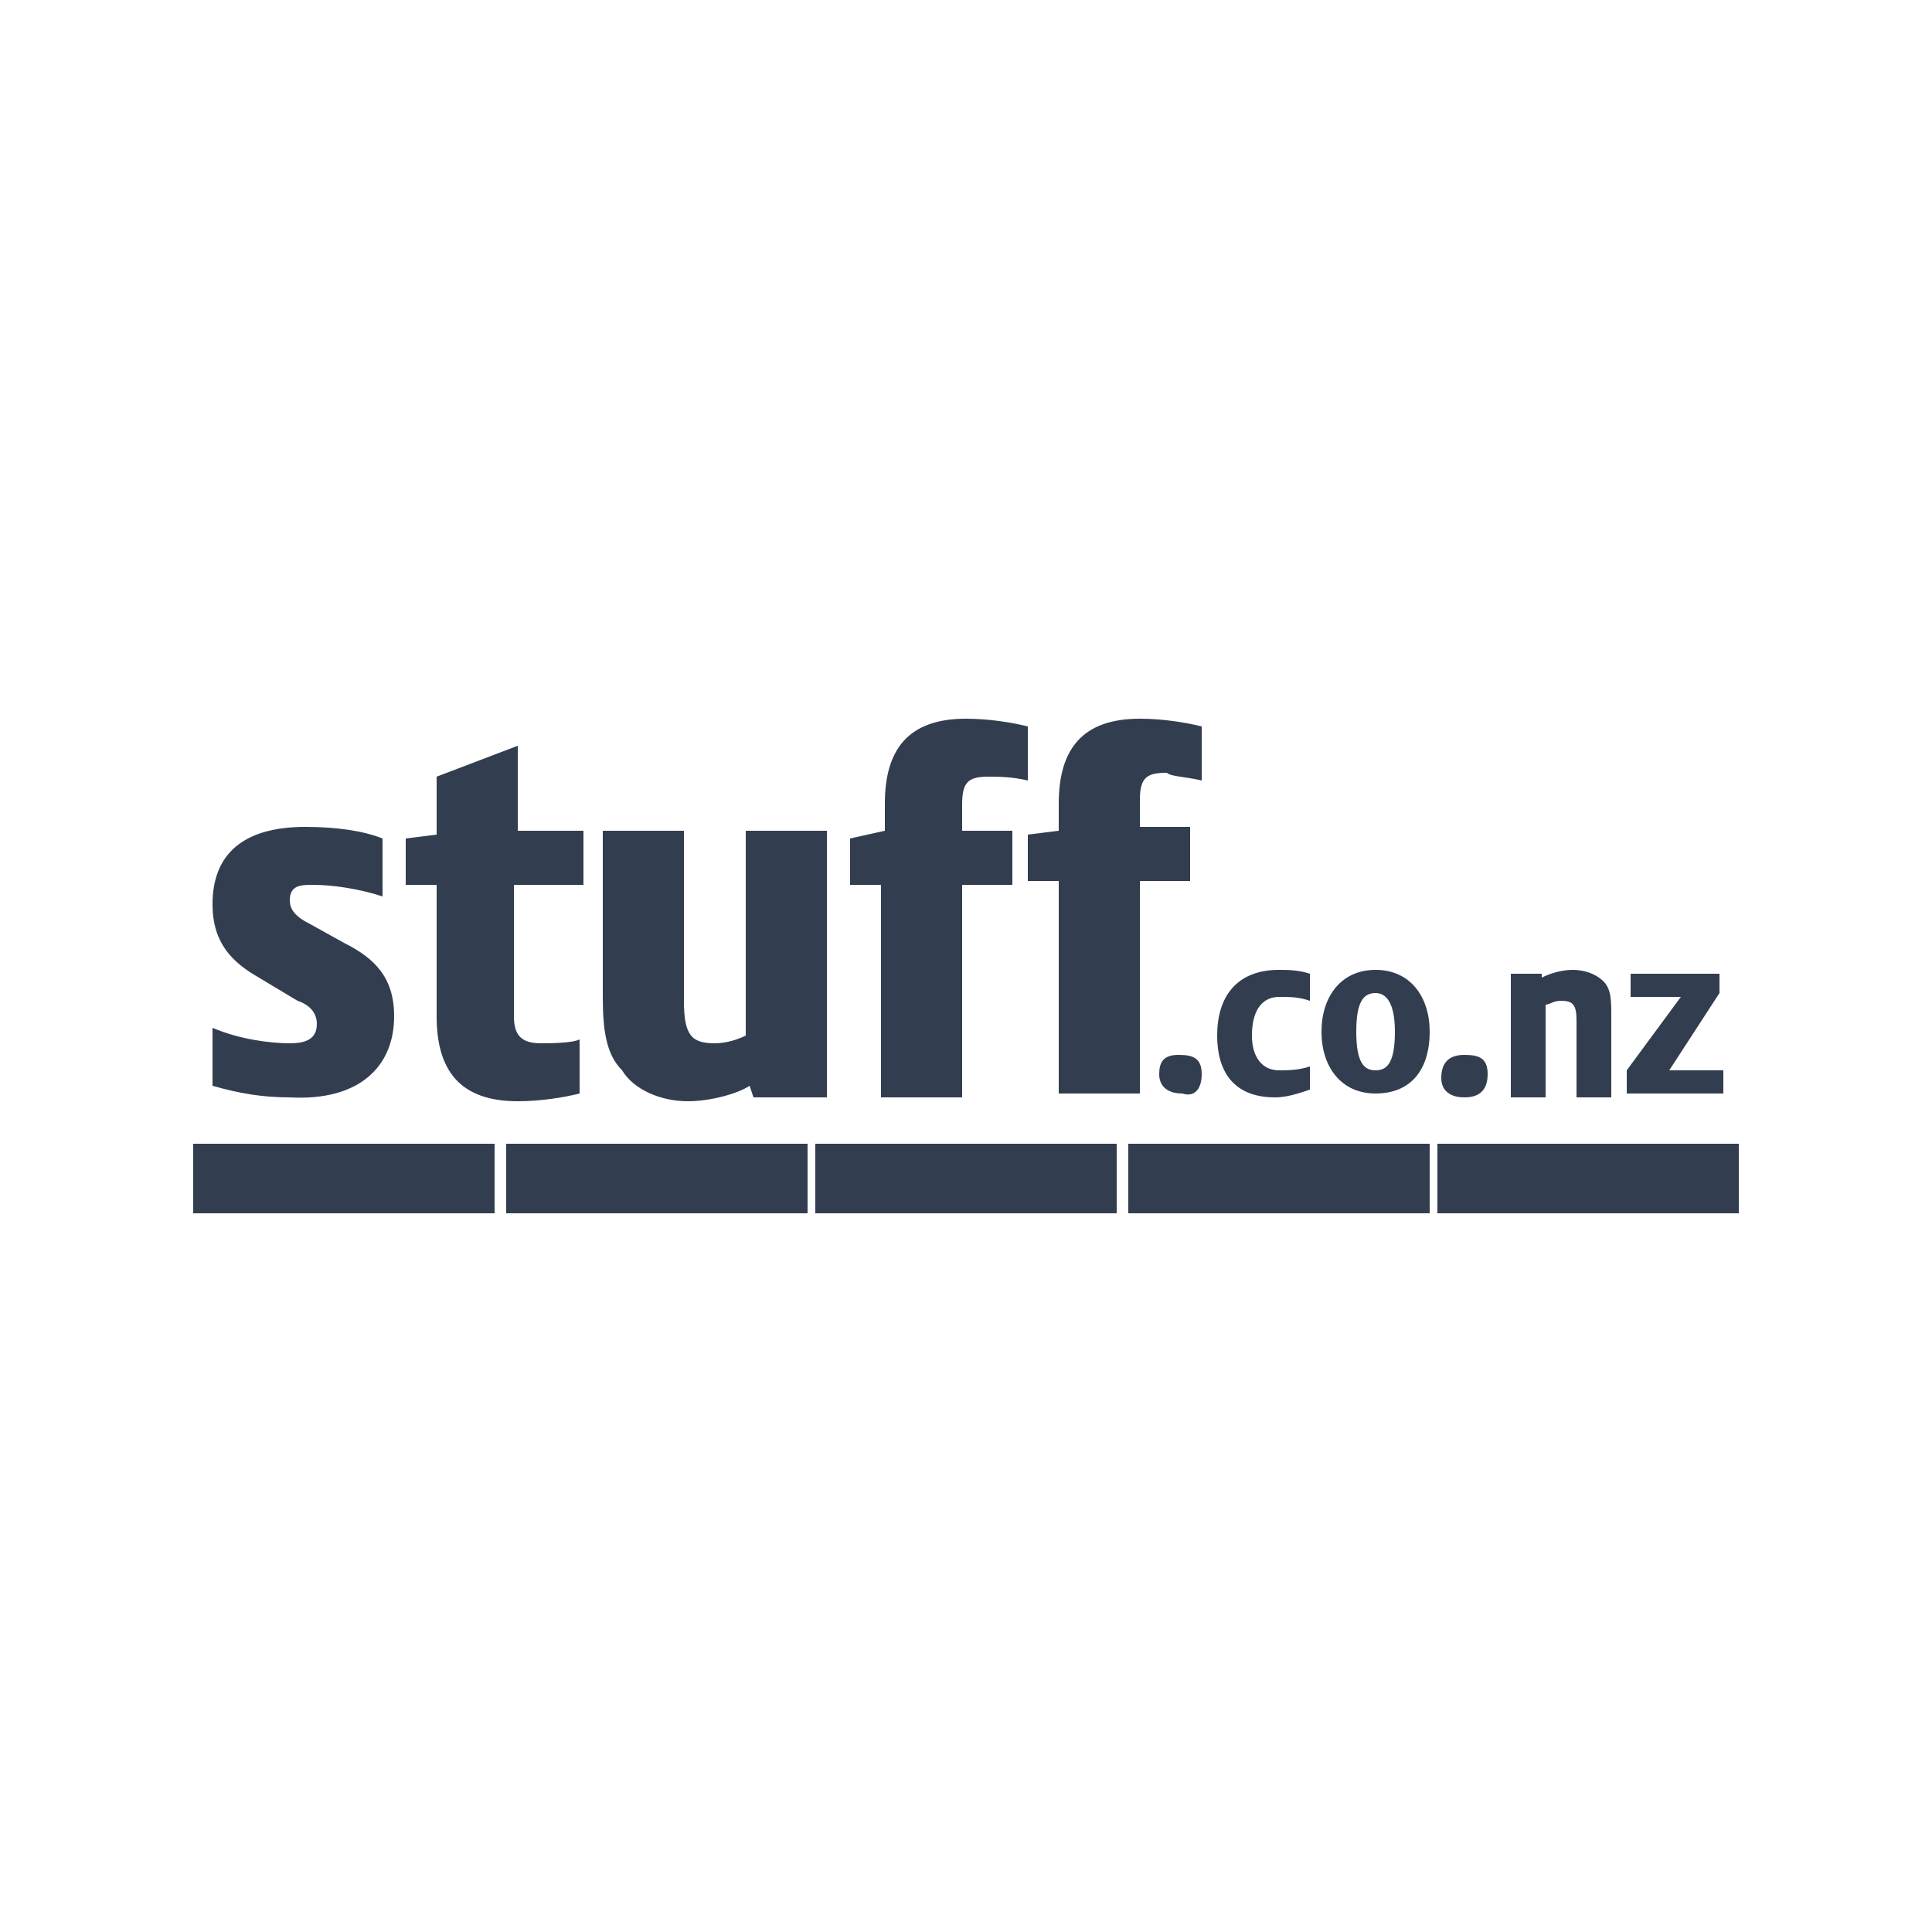 <svg xmlns="http://www.w3.org/2000/svg" width="50" height="50" viewBox="0 0 50 50"><path fill-rule="evenodd" clip-rule="evenodd" fill="#323E50" d="M10.2 26.3c0-1-.5-1.5-1.3-1.9l-.9-.5c-.4-.2-.5-.4-.5-.6 0-.4.3-.4.6-.4.5 0 1.2.1 1.8.3v-1.5c-.5-.2-1.2-.3-2-.3-1.6 0-2.4.7-2.4 2 0 1 .5 1.5 1.2 1.9l1 .6c.3.1.5.3.5.6 0 .4-.3.5-.7.5-.5 0-1.3-.1-2-.4v1.5c.7.2 1.3.3 2 .3 1.8.1 2.7-.8 2.7-2.1zM15.1 22.9v-1.4h-1.7v-2.2l-2.1.8v1.5l-.8.1v1.2h.8v3.4c0 1.4.6 2.2 2.1 2.2.6 0 1.2-.1 1.6-.2v-1.4c-.2.1-.8.1-1 .1-.5 0-.7-.2-.7-.7v-3.4h1.8zM21.4 28.4v-6.9h-2.1v5.3c-.2.1-.5.2-.8.2-.6 0-.8-.2-.8-1.1v-4.4h-2.1v4.3c0 .9.1 1.5.5 1.9.3.5 1 .8 1.7.8.6 0 1.3-.2 1.6-.4l.1.3h1.9zM26.6 20.2v-1.4c-.4-.1-1-.2-1.6-.2-1.5 0-2.1.8-2.1 2.2v.7l-.9.2v1.2h.8v5.5h2.1v-5.5h1.3v-1.4h-1.3v-.7c0-.6.2-.7.7-.7.2 0 .6 0 1 .1zM31.1 20.2v-1.4c-.4-.1-1-.2-1.6-.2-1.5 0-2.1.8-2.1 2.2v.7l-.8.1v1.2h.8v5.5h2.1v-5.5h1.3v-1.4h-1.3v-.7c0-.6.2-.7.7-.7.1.1.5.1.9.2zM31.1 27.8c0-.4-.2-.5-.6-.5s-.5.2-.5.5.2.5.6.5c.3.1.5-.1.5-.5zM33.9 28.2v-.6c-.3.1-.6.1-.8.1-.4 0-.7-.3-.7-.9 0-.7.3-1 .7-1 .3 0 .5 0 .8.1v-.7c-.3-.1-.6-.1-.8-.1-1.1 0-1.6.7-1.6 1.7 0 .9.4 1.6 1.5 1.6.3 0 .6-.1.9-.2zM37 26.7c0-.9-.5-1.6-1.4-1.6s-1.4.7-1.4 1.6.5 1.6 1.4 1.6 1.4-.6 1.4-1.6zm-.9 0c0 .8-.2 1-.5 1s-.5-.2-.5-1 .2-1 .5-1 .5.3.5 1zM38.5 27.8c0-.4-.2-.5-.6-.5-.4 0-.6.2-.6.6 0 .3.2.5.6.5.4 0 .6-.2.6-.6zM41.7 28.3v-2c0-.4 0-.7-.2-.9-.2-.2-.5-.3-.8-.3-.3 0-.6.1-.8.2v-.1h-.8v3.2h.9v-2.4c.1 0 .2-.1.4-.1.3 0 .4.1.4.5v2h.9zM44.6 28.3v-.6h-1.4l1.3-2v-.5h-2.3v.6h1.3l-1.4 1.9v.6zM37.2 29.6h7.8v1.8h-7.8zM29.2 29.6h7.8v1.8h-7.8zM21.1 29.6h7.8v1.8h-7.8zM13.1 29.6h7.8v1.8h-7.8zM5 29.6h7.8v1.8h-7.8z"/></svg>